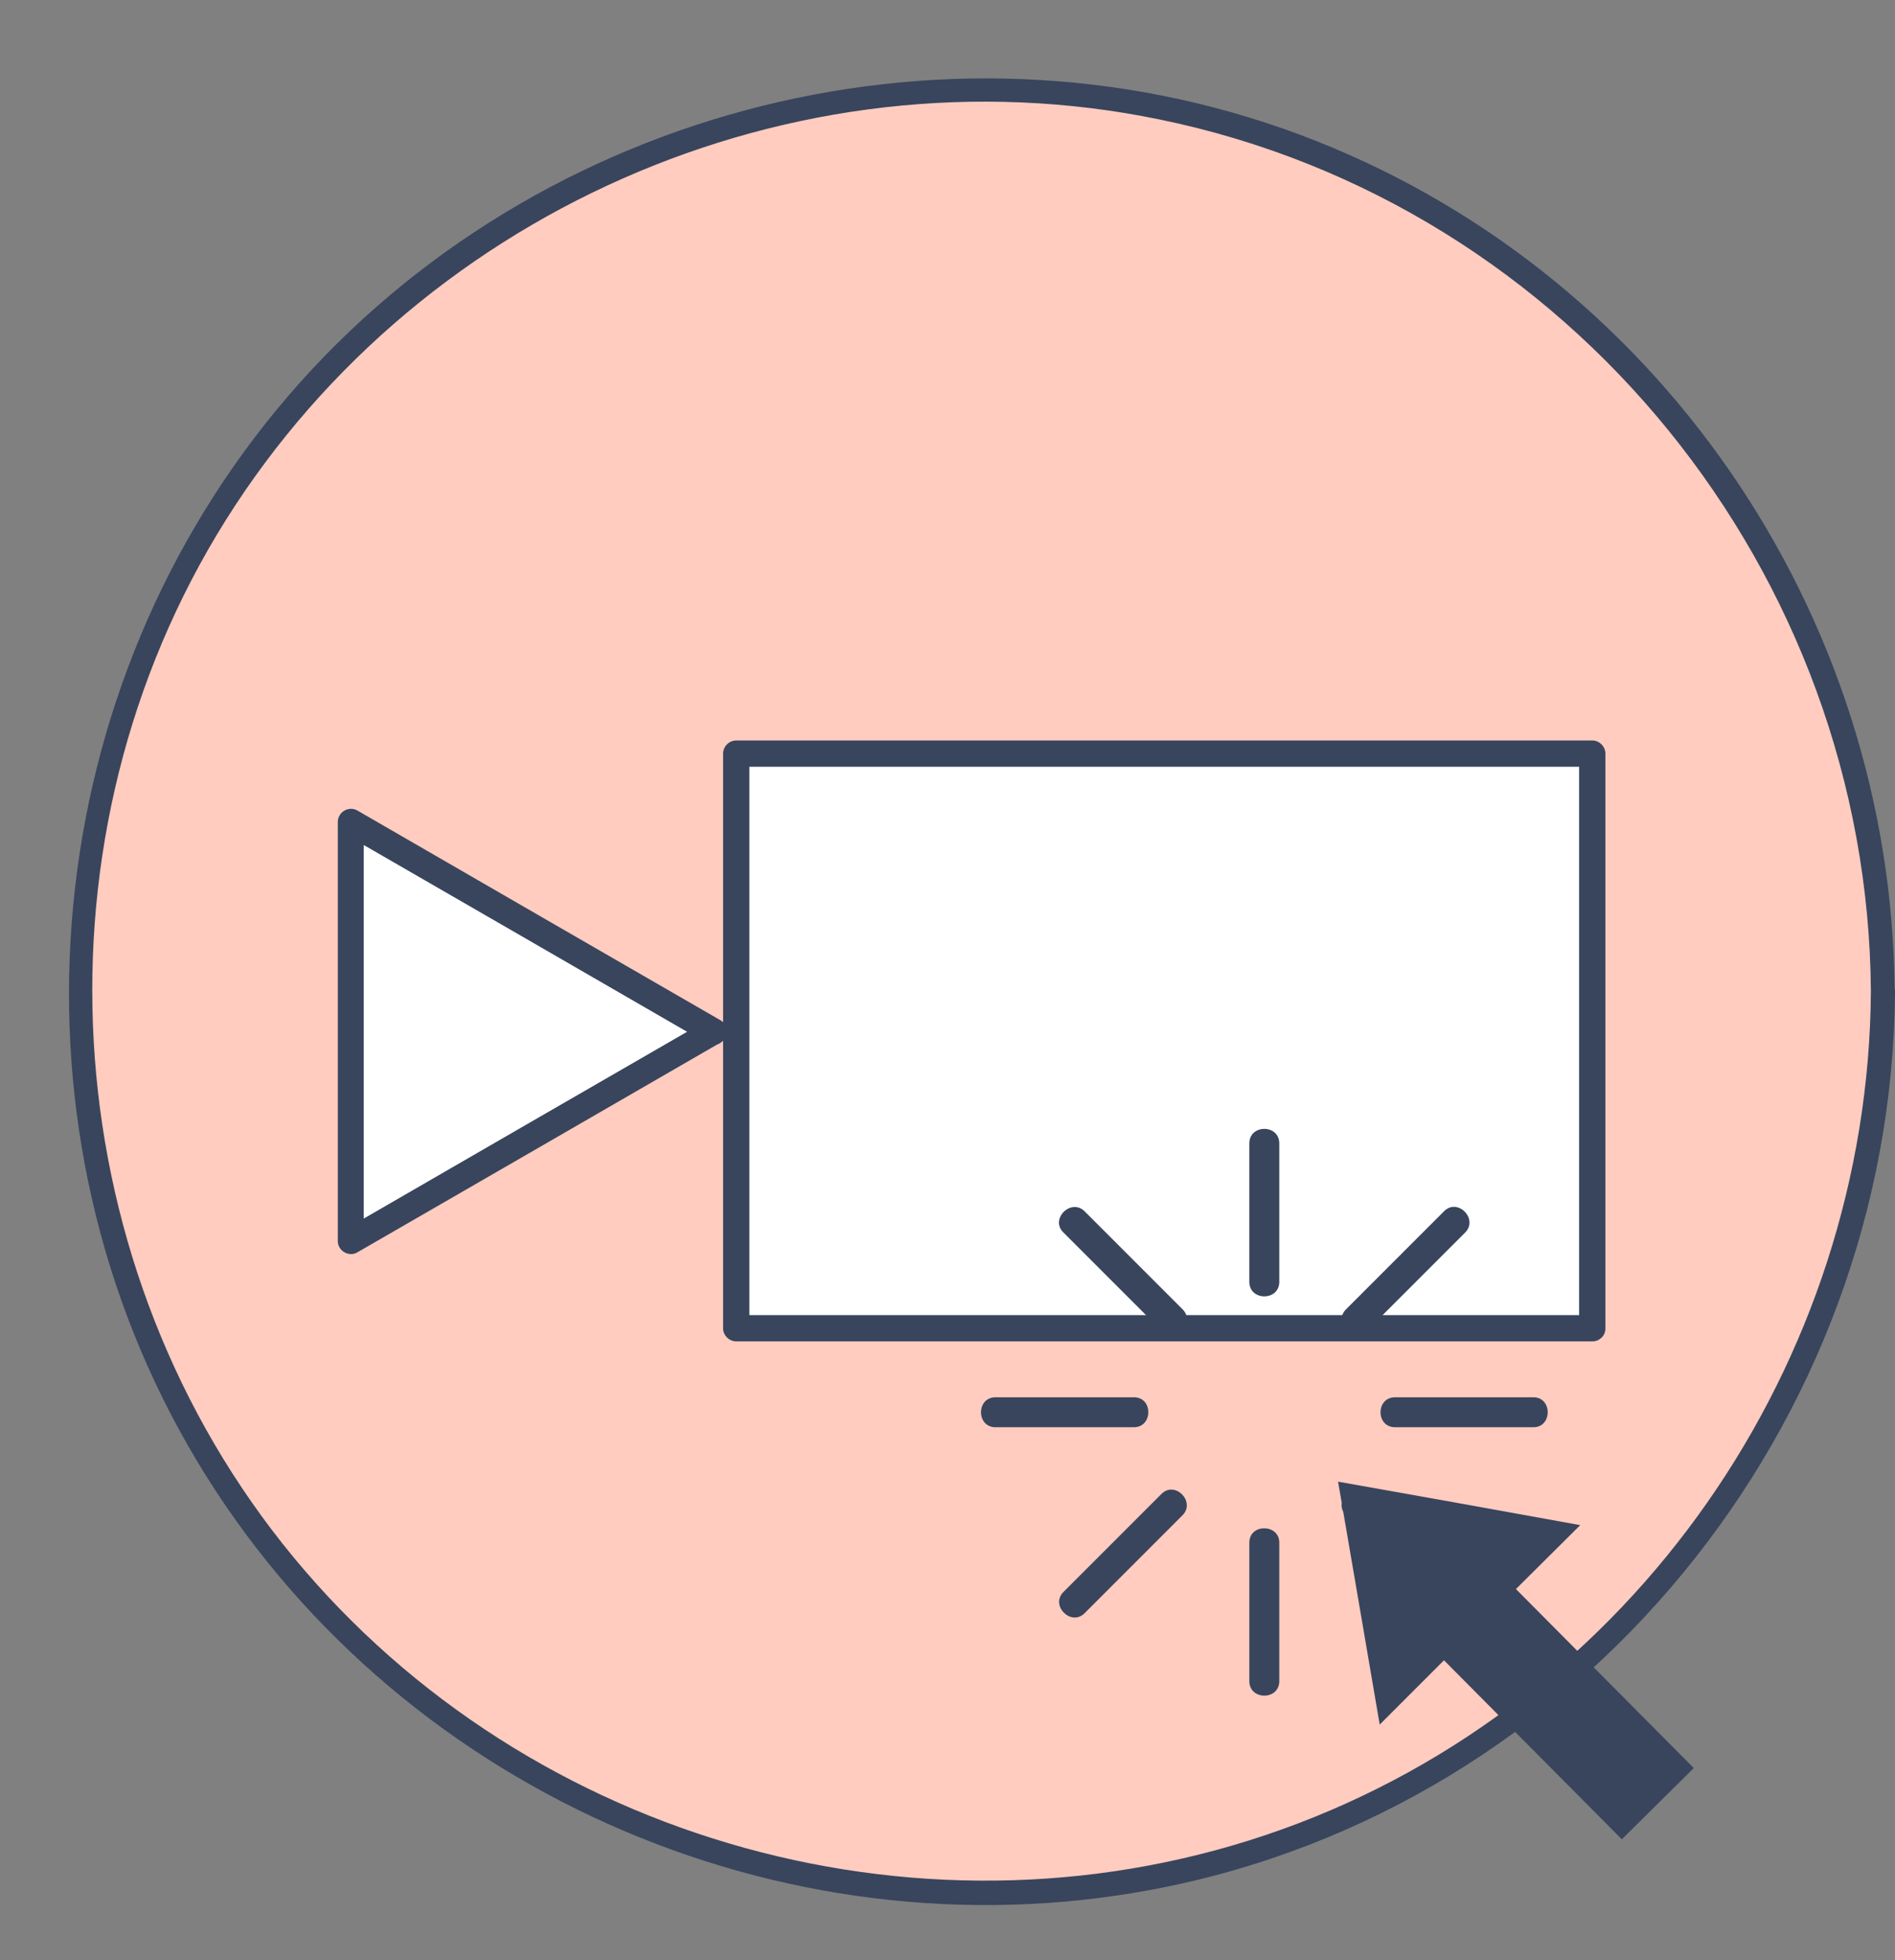 <?xml version="1.0" encoding="UTF-8"?><svg xmlns="http://www.w3.org/2000/svg" xmlns:xlink="http://www.w3.org/1999/xlink" contentScriptType="text/ecmascript" fill="#000000" width="518.9" zoomAndPan="magnify" contentStyleType="text/css" viewBox="-18.9 -21.5 518.9 536.6" height="536.6" preserveAspectRatio="xMidYMid meet" version="1"><rect x="-18.9" y="-21.5" width="518.9" height="536.6" fill="#808080" stroke="none"/><g id="change1_1"><circle fill="#ffccbf" r="246.9" cx="249.7" cy="249.9"/></g><g fill="#ffffff" id="change2_1"><path fill="inherit" d="M182.7 184.8H417.1V342.1H182.7z"/><path fill="inherit" d="M176.6 261L126.9 289.7 77.2 318.3 77.2 261 77.2 203.6 126.9 232.3z"/></g><g><g id="change3_7"><path fill="#38455d" d="M493.4,249.9c-0.7,101.7-65,194.9-161.3,229.4c-96,34.4-205.8,4-270.7-74.6c-64.7-78.4-73.2-192.5-21-279.7 C93.1,37.1,198.2-9.5,298.6,11.2C411.3,34.3,492.6,135.5,493.4,249.9c0,4.2,6.5,4.2,6.5,0c-0.7-103.6-65.4-198.1-162.8-234.5 C238.4-21.5,123.9,9.4,56.9,90.6c-66.6,80.7-75.8,197.7-22,287.6c53.5,89.5,159.6,136.9,262.1,117.5 c117.1-22.2,202.2-127.3,203-245.7C500,245.8,493.5,245.8,493.4,249.9z"/></g><g><g><g id="change3_3"><path fill="#38455d" d="M417.1,338.5c-68.4,0-136.8,0-205.2,0c-9.7,0-19.5,0-29.2,0c1.2,1.2,2.4,2.4,3.6,3.6 c0-52.4,0-104.9,0-157.3c-1.2,1.2-2.4,2.4-3.6,3.6c68.4,0,136.8,0,205.2,0c9.7,0,19.5,0,29.2,0c-1.2-1.2-2.4-2.4-3.6-3.6 c0,52.4,0,104.9,0,157.3c0,4.7,7.2,4.7,7.2,0c0-52.4,0-104.9,0-157.3c0-2-1.7-3.6-3.6-3.6c-68.4,0-136.8,0-205.2,0 c-9.7,0-19.5,0-29.2,0c-2,0-3.6,1.7-3.6,3.6c0,52.4,0,104.9,0,157.3c0,2,1.7,3.6,3.6,3.6c68.4,0,136.8,0,205.2,0 c9.7,0,19.5,0,29.2,0C421.7,345.7,421.7,338.5,417.1,338.5z"/></g></g><g><g id="change3_10"><path fill="#38455d" d="M174.7,257.8c-33.1,19.1-66.2,38.2-99.4,57.4c1.8,1,3.6,2.1,5.4,3.1c0-38.2,0-76.5,0-114.7 c-1.8,1-3.6,2.1-5.4,3.1c33.1,19.1,66.2,38.2,99.4,57.4c4,2.3,7.7-3.9,3.7-6.3c-33.1-19.1-66.2-38.2-99.4-57.4 c-2.4-1.4-5.4,0.4-5.4,3.1c0,38.2,0,76.5,0,114.7c0,2.8,3.1,4.5,5.4,3.1c33.1-19.1,66.2-38.2,99.4-57.4 C182.4,261.8,178.8,255.5,174.7,257.8z"/></g></g></g><g><g id="change3_5"><path fill="#38455d" d="M323.2,291.5c0,12.6,0,25.3,0,37.9c0,5.3,8.2,5.3,8.2,0c0-12.6,0-25.3,0-37.9 C331.4,286.2,323.2,286.2,323.2,291.5L323.2,291.5z"/></g><g id="change3_1"><path fill="#38455d" d="M323.2,400.8c0,12.6,0,25.3,0,37.9c0,5.3,8.2,5.3,8.2,0c0-12.6,0-25.3,0-37.9 C331.4,395.6,323.2,395.5,323.2,400.8L323.2,400.8z"/></g><g id="change3_9"><path fill="#38455d" d="M401,361c-12.6,0-25.3,0-37.9,0c-5.3,0-5.3,8.2,0,8.2c12.6,0,25.3,0,37.9,0C406.2,369.2,406.2,361,401,361 L401,361z"/></g><g id="change3_2"><path fill="#38455d" d="M291.6,361c-12.6,0-25.3,0-37.9,0c-5.3,0-5.3,8.2,0,8.2c12.6,0,25.3,0,37.9,0 C296.8,369.2,296.9,361,291.6,361L291.6,361z"/></g><g id="change3_6"><path fill="#38455d" d="M382.3,414.3c-8.9-8.9-17.9-17.9-26.8-26.8c-3.7-3.7-9.6,2.1-5.8,5.8c8.9,8.9,17.9,17.9,26.8,26.8 C380.2,423.8,386,418,382.3,414.3L382.3,414.3z"/></g><g id="change3_11"><path fill="#38455d" d="M304.9,336.9c-8.9-8.9-17.9-17.9-26.8-26.8c-3.7-3.7-9.6,2.1-5.8,5.8c8.9,8.9,17.9,17.9,26.8,26.8 C302.9,346.5,308.7,340.7,304.9,336.9L304.9,336.9z"/></g><g id="change3_8"><path fill="#38455d" d="M278.1,420.1c8.9-8.9,17.9-17.9,26.8-26.8c3.7-3.7-2.1-9.6-5.8-5.8c-8.9,8.9-17.9,17.9-26.8,26.8 C268.6,418,274.4,423.8,278.1,420.1L278.1,420.1z"/></g><g id="change3_12"><path fill="#38455d" d="M355.5,342.7c8.9-8.9,17.9-17.9,26.8-26.8c3.7-3.7-2.1-9.6-5.8-5.8c-8.9,8.9-17.9,17.9-26.8,26.8 C345.9,340.7,351.7,346.5,355.5,342.7L355.5,342.7z"/></g></g><g id="change3_4"><path fill="#38455d" d="M413.8 396L380.6 390 347.5 384.1 353.2 417.3 358.9 450.6 376.5 433 425.2 482 444.9 462.5 396.2 413.5z"/></g></g></svg>